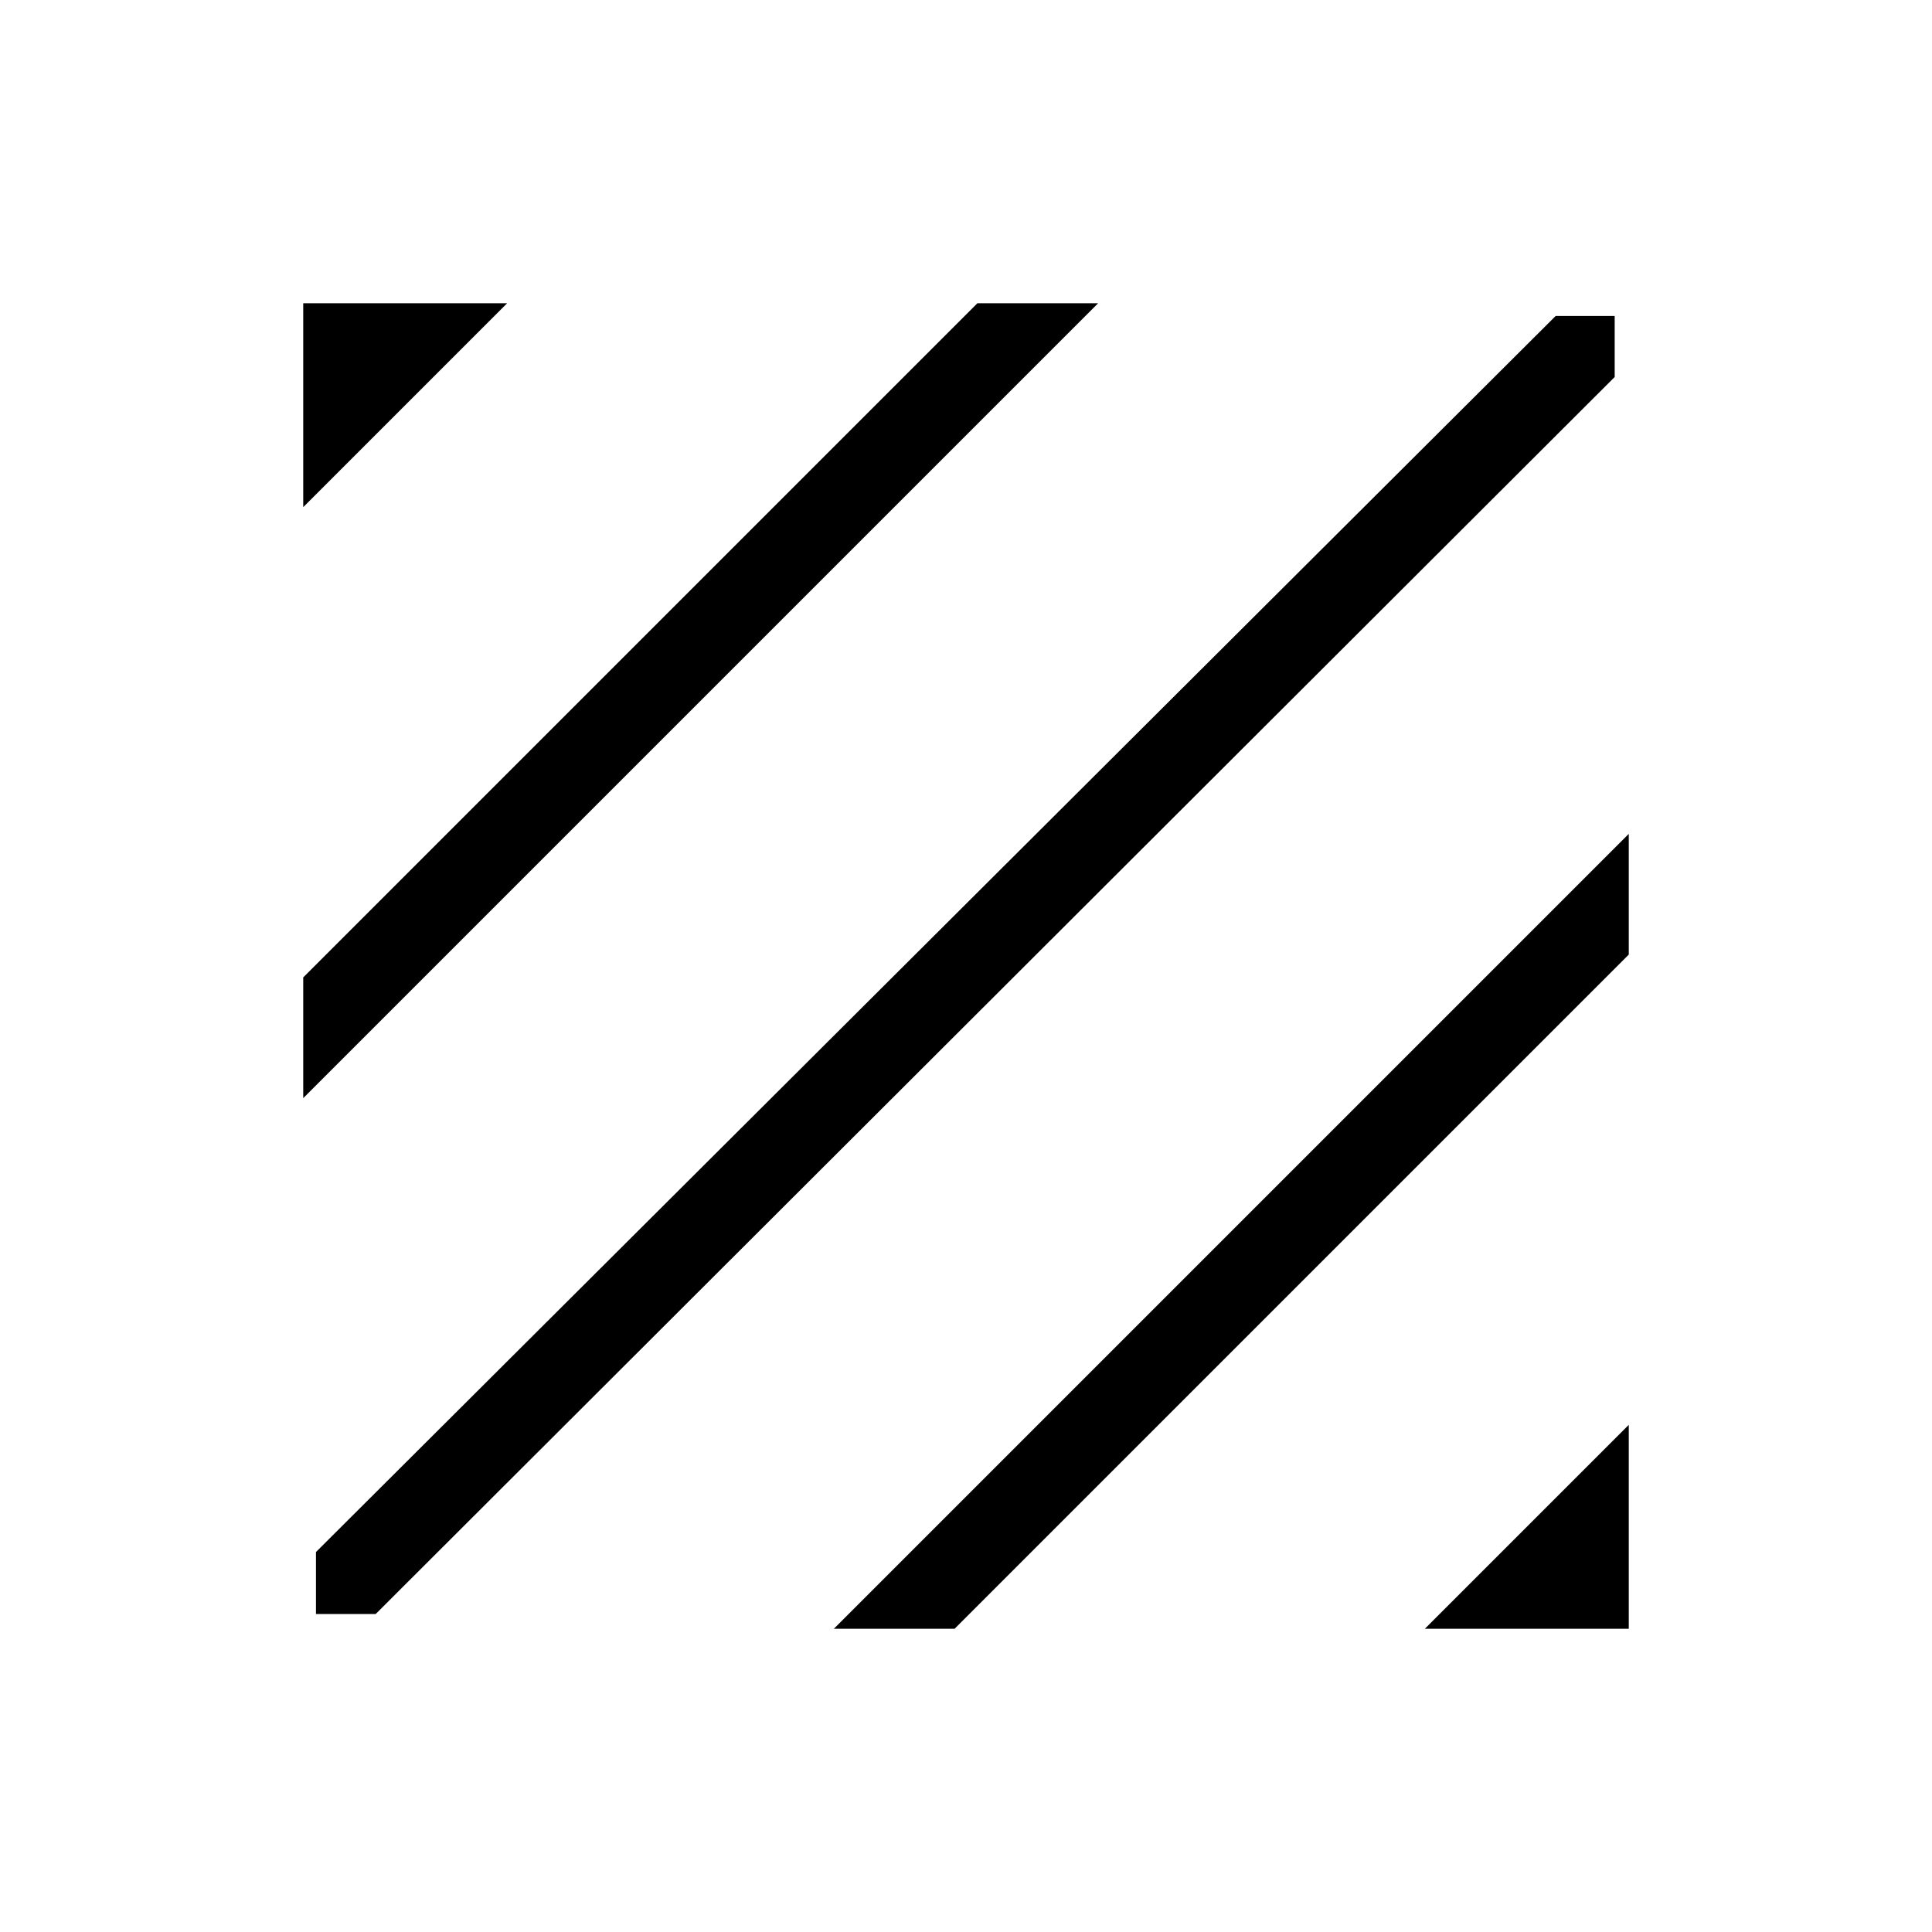 <svg xmlns="http://www.w3.org/2000/svg" height="40" viewBox="0 -960 960 960" width="40"><path d="M157-158v-30.8L773-803h29.33v30.33L186.67-158H157Zm-6.33-256.33v-60l335-335h60l-395 395Zm0-293.67v-101.33H252L150.67-708ZM708-150.67 809.33-252v101.33H708Zm-293.67 0 395-395v60l-335 335h-60Z"/></svg>